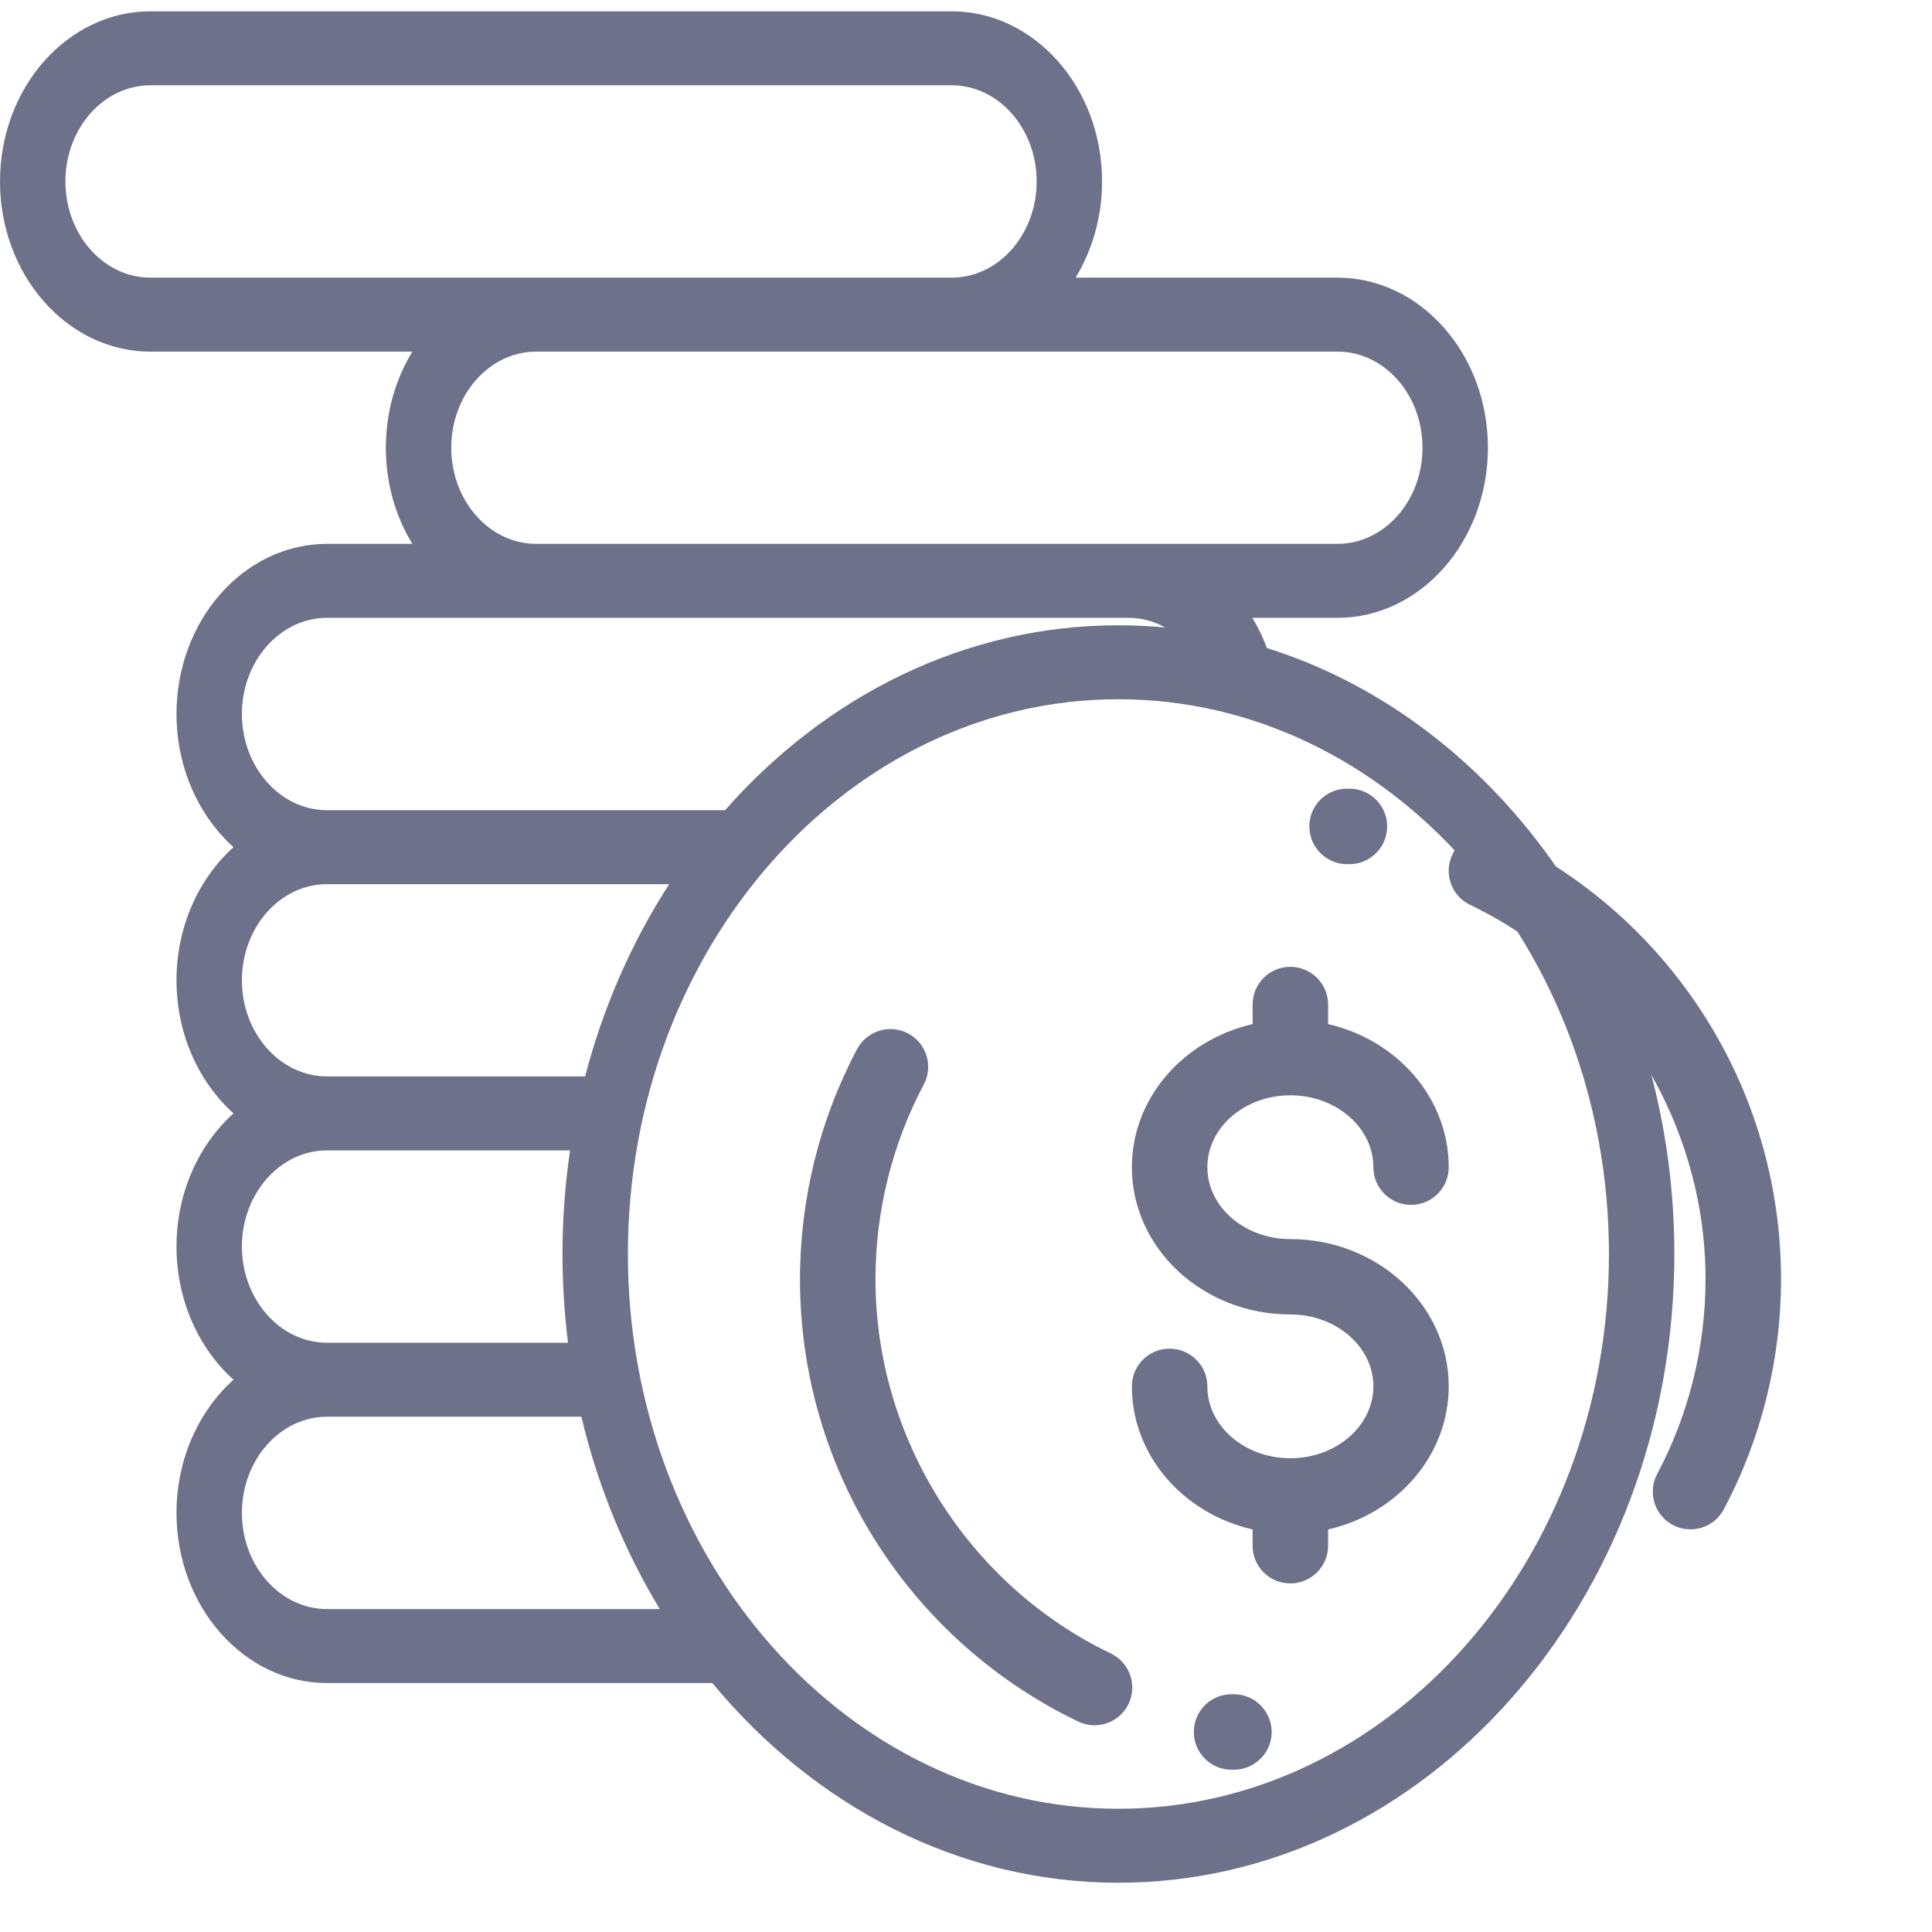 <svg width="14" height="14" viewBox="0 0 14 14" fill="none" xmlns="http://www.w3.org/2000/svg">
<path d="M9.35 8.979C9.018 8.979 8.749 8.745 8.749 8.458C8.749 8.171 9.018 7.937 9.35 7.937C9.682 7.937 9.952 8.171 9.952 8.458C9.952 8.609 10.074 8.731 10.225 8.731C10.376 8.731 10.498 8.609 10.498 8.458C10.498 7.957 10.125 7.536 9.624 7.421V7.279C9.624 7.128 9.501 7.006 9.35 7.006C9.199 7.006 9.077 7.128 9.077 7.279V7.421C8.575 7.536 8.202 7.957 8.202 8.458C8.202 9.047 8.717 9.525 9.35 9.525C9.682 9.525 9.952 9.759 9.952 10.046C9.952 10.333 9.682 10.567 9.35 10.567C9.018 10.567 8.749 10.333 8.749 10.046C8.749 9.895 8.626 9.773 8.475 9.773C8.324 9.773 8.202 9.895 8.202 10.046C8.202 10.547 8.575 10.969 9.077 11.083V11.201C9.077 11.352 9.199 11.474 9.35 11.474C9.501 11.474 9.624 11.352 9.624 11.201V11.083C10.125 10.969 10.498 10.547 10.498 10.046C10.498 9.457 9.983 8.979 9.35 8.979Z" fill="#6D7189"/>
<path d="M12.345 7.352C11.988 6.795 11.485 6.35 10.89 6.064C10.754 5.999 10.59 6.056 10.525 6.192C10.459 6.328 10.517 6.492 10.653 6.557C11.689 7.055 12.359 8.12 12.359 9.27C12.359 9.761 12.238 10.249 12.009 10.68C11.938 10.813 11.988 10.979 12.121 11.05C12.162 11.072 12.206 11.082 12.25 11.082C12.348 11.082 12.442 11.03 12.491 10.937C12.763 10.427 12.906 9.851 12.906 9.27C12.906 8.587 12.712 7.924 12.345 7.352Z" fill="#6D7189"/>
<path d="M9.78 5.715L9.761 5.715C9.61 5.715 9.488 5.837 9.488 5.988C9.488 6.139 9.61 6.262 9.761 6.262L9.777 6.262C9.778 6.262 9.778 6.262 9.779 6.262C9.929 6.262 10.051 6.14 10.052 5.99C10.053 5.839 9.931 5.716 9.78 5.715Z" fill="#6D7189"/>
<path d="M8.05 11.982C7.013 11.484 6.344 10.419 6.344 9.27C6.344 8.778 6.465 8.29 6.694 7.859C6.765 7.726 6.714 7.56 6.581 7.489C6.448 7.418 6.282 7.469 6.211 7.602C5.94 8.112 5.797 8.688 5.797 9.27C5.797 9.952 5.991 10.615 6.358 11.187C6.715 11.744 7.218 12.189 7.813 12.475C7.851 12.493 7.892 12.502 7.931 12.502C8.033 12.502 8.131 12.445 8.178 12.347C8.243 12.211 8.186 12.047 8.05 11.982Z" fill="#6D7189"/>
<path d="M8.941 12.277L8.925 12.277C8.774 12.277 8.651 12.398 8.651 12.55C8.65 12.7 8.772 12.823 8.923 12.824L8.941 12.824C9.092 12.824 9.215 12.702 9.215 12.551C9.215 12.4 9.092 12.277 8.941 12.277Z" fill="#6D7189"/>
<path d="M9.181 4.696C9.152 4.618 9.116 4.545 9.075 4.477H9.692C10.293 4.477 10.782 3.924 10.782 3.244C10.782 2.565 10.293 2.012 9.692 2.012H7.794C7.915 1.813 7.986 1.573 7.986 1.315C7.986 0.635 7.497 0.082 6.896 0.082H1.09C0.489 0.082 -0 0.635 -0 1.315C-0 1.995 0.489 2.548 1.09 2.548H2.988C2.867 2.746 2.796 2.986 2.796 3.244C2.796 3.503 2.867 3.743 2.988 3.941H2.37C1.768 3.941 1.279 4.494 1.279 5.174C1.279 5.564 1.441 5.913 1.692 6.139C1.441 6.365 1.279 6.713 1.279 7.104C1.279 7.494 1.441 7.842 1.692 8.068C1.441 8.294 1.279 8.643 1.279 9.033C1.279 9.424 1.441 9.772 1.692 9.998C1.441 10.224 1.279 10.572 1.279 10.963C1.279 11.643 1.768 12.196 2.37 12.196H5.162C5.898 13.085 6.945 13.643 8.104 13.643C10.326 13.643 12.133 11.599 12.133 9.087C12.133 6.996 10.881 5.23 9.181 4.696ZM9.692 2.548C10.032 2.548 10.308 2.86 10.308 3.244C10.308 3.629 10.032 3.941 9.692 3.941H8.176H3.886C3.546 3.941 3.27 3.629 3.27 3.244C3.27 2.86 3.546 2.548 3.886 2.548H9.692ZM1.09 2.012C0.75 2.012 0.474 1.699 0.474 1.315C0.474 0.931 0.75 0.618 1.09 0.618H6.896C7.236 0.618 7.512 0.931 7.512 1.315C7.512 1.699 7.236 2.012 6.896 2.012H1.09ZM2.37 4.477H8.176C8.271 4.477 8.362 4.502 8.444 4.547C8.332 4.537 8.219 4.531 8.104 4.531C6.992 4.531 5.983 5.043 5.254 5.871H2.37C2.03 5.871 1.753 5.558 1.753 5.174C1.753 4.79 2.03 4.477 2.37 4.477ZM2.37 6.407H4.849C4.58 6.824 4.372 7.294 4.24 7.8H2.37C2.03 7.8 1.753 7.488 1.753 7.104C1.753 6.719 2.03 6.407 2.37 6.407ZM2.37 8.336H4.131C4.095 8.581 4.076 8.831 4.076 9.087C4.076 9.305 4.09 9.52 4.116 9.73H2.37C2.03 9.73 1.753 9.417 1.753 9.033C1.753 8.649 2.03 8.336 2.37 8.336ZM2.37 11.66C2.03 11.66 1.753 11.347 1.753 10.963C1.753 10.579 2.03 10.266 2.37 10.266H4.213C4.332 10.77 4.527 11.24 4.781 11.66H2.37ZM8.104 13.107C6.144 13.107 4.55 11.303 4.55 9.087C4.55 6.87 6.144 5.067 8.104 5.067C10.065 5.067 11.659 6.87 11.659 9.087C11.659 11.303 10.065 13.107 8.104 13.107Z" fill="#6D7189"/>
</svg>

